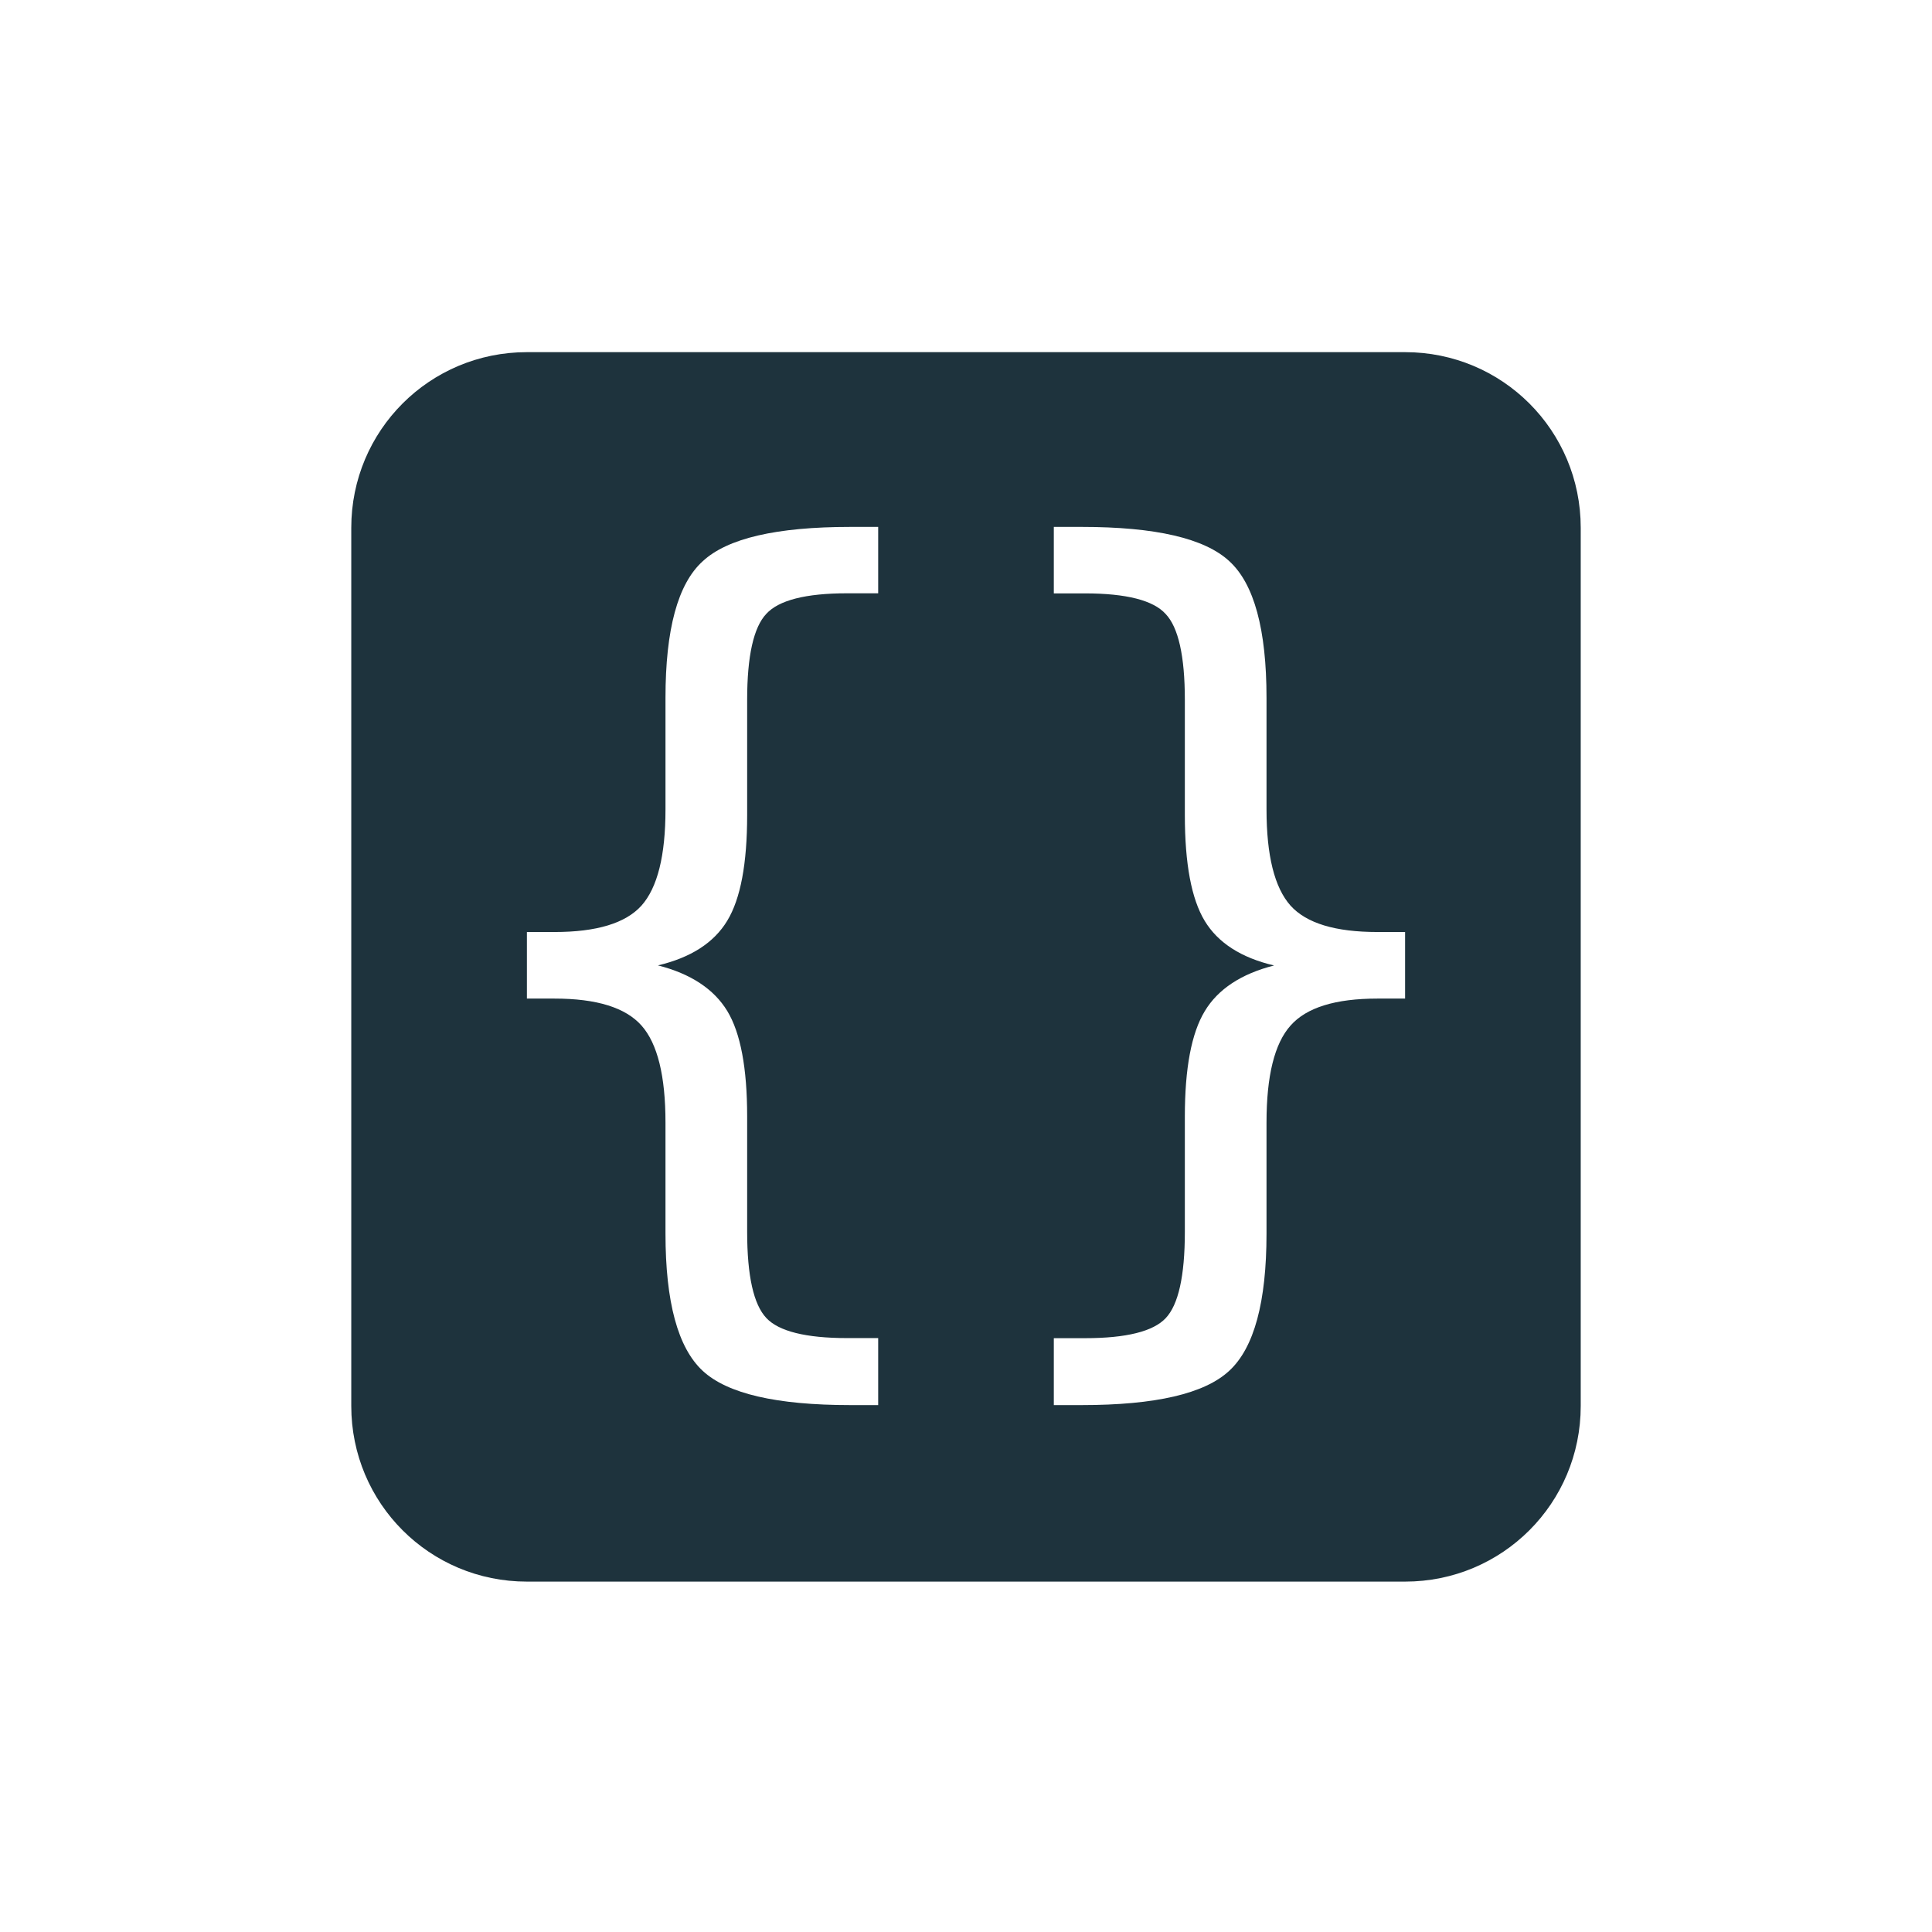 <svg xmlns="http://www.w3.org/2000/svg" width="22" height="22"><defs><style type="text/css" id="current-color-scheme"></style></defs><path d="M6 4.01c-1.108 0-2 .892-2 2v10c0 1.108.892 2 2 2h10c1.108 0 2-.892 2-2v-10c0-1.108-.892-2-2-2H6zM9.682 6H10v.756h-.354c-.472 0-.778.079-.92.234-.144.152-.218.478-.218.979V9.28c0 .554-.075.955-.227 1.205-.151.25-.415.42-.789.508.374.095.638.27.79.52.151.25.226.65.226 1.2v1.313c0 .505.074.83.219.983.141.15.447.228.92.228H10V16h-.318c-.84 0-1.4-.13-1.68-.39-.283-.262-.424-.784-.424-1.563v-1.264c0-.532-.091-.9-.273-1.105-.182-.205-.512-.307-.99-.307H6v-.758h.314c.48 0 .809-.1.99-.3.183-.205.274-.57.274-1.096v-1.27c0-.78.14-1.299.424-1.556.28-.261.84-.391 1.68-.391zM12 6h.318c.84 0 1.4.13 1.68.39.283.258.424.778.424 1.557v1.27c0 .525.091.89.273 1.095.182.202.512.301.99.301H16v.758h-.314c-.48 0-.809.102-.99.307-.183.204-.274.573-.274 1.105v1.264c0 .779-.141 1.301-.424 1.562-.28.261-.84.391-1.68.391H12v-.762h.354c.472 0 .778-.077.92-.228.144-.152.218-.478.218-.983v-1.312c0-.55.075-.95.227-1.201.15-.25.415-.425.789-.52-.374-.088-.638-.257-.79-.508-.151-.25-.226-.651-.226-1.205V7.97c0-.501-.074-.827-.219-.979-.14-.155-.447-.234-.92-.234H12V6z" fill="currentColor" color="#1e333d"/></svg>